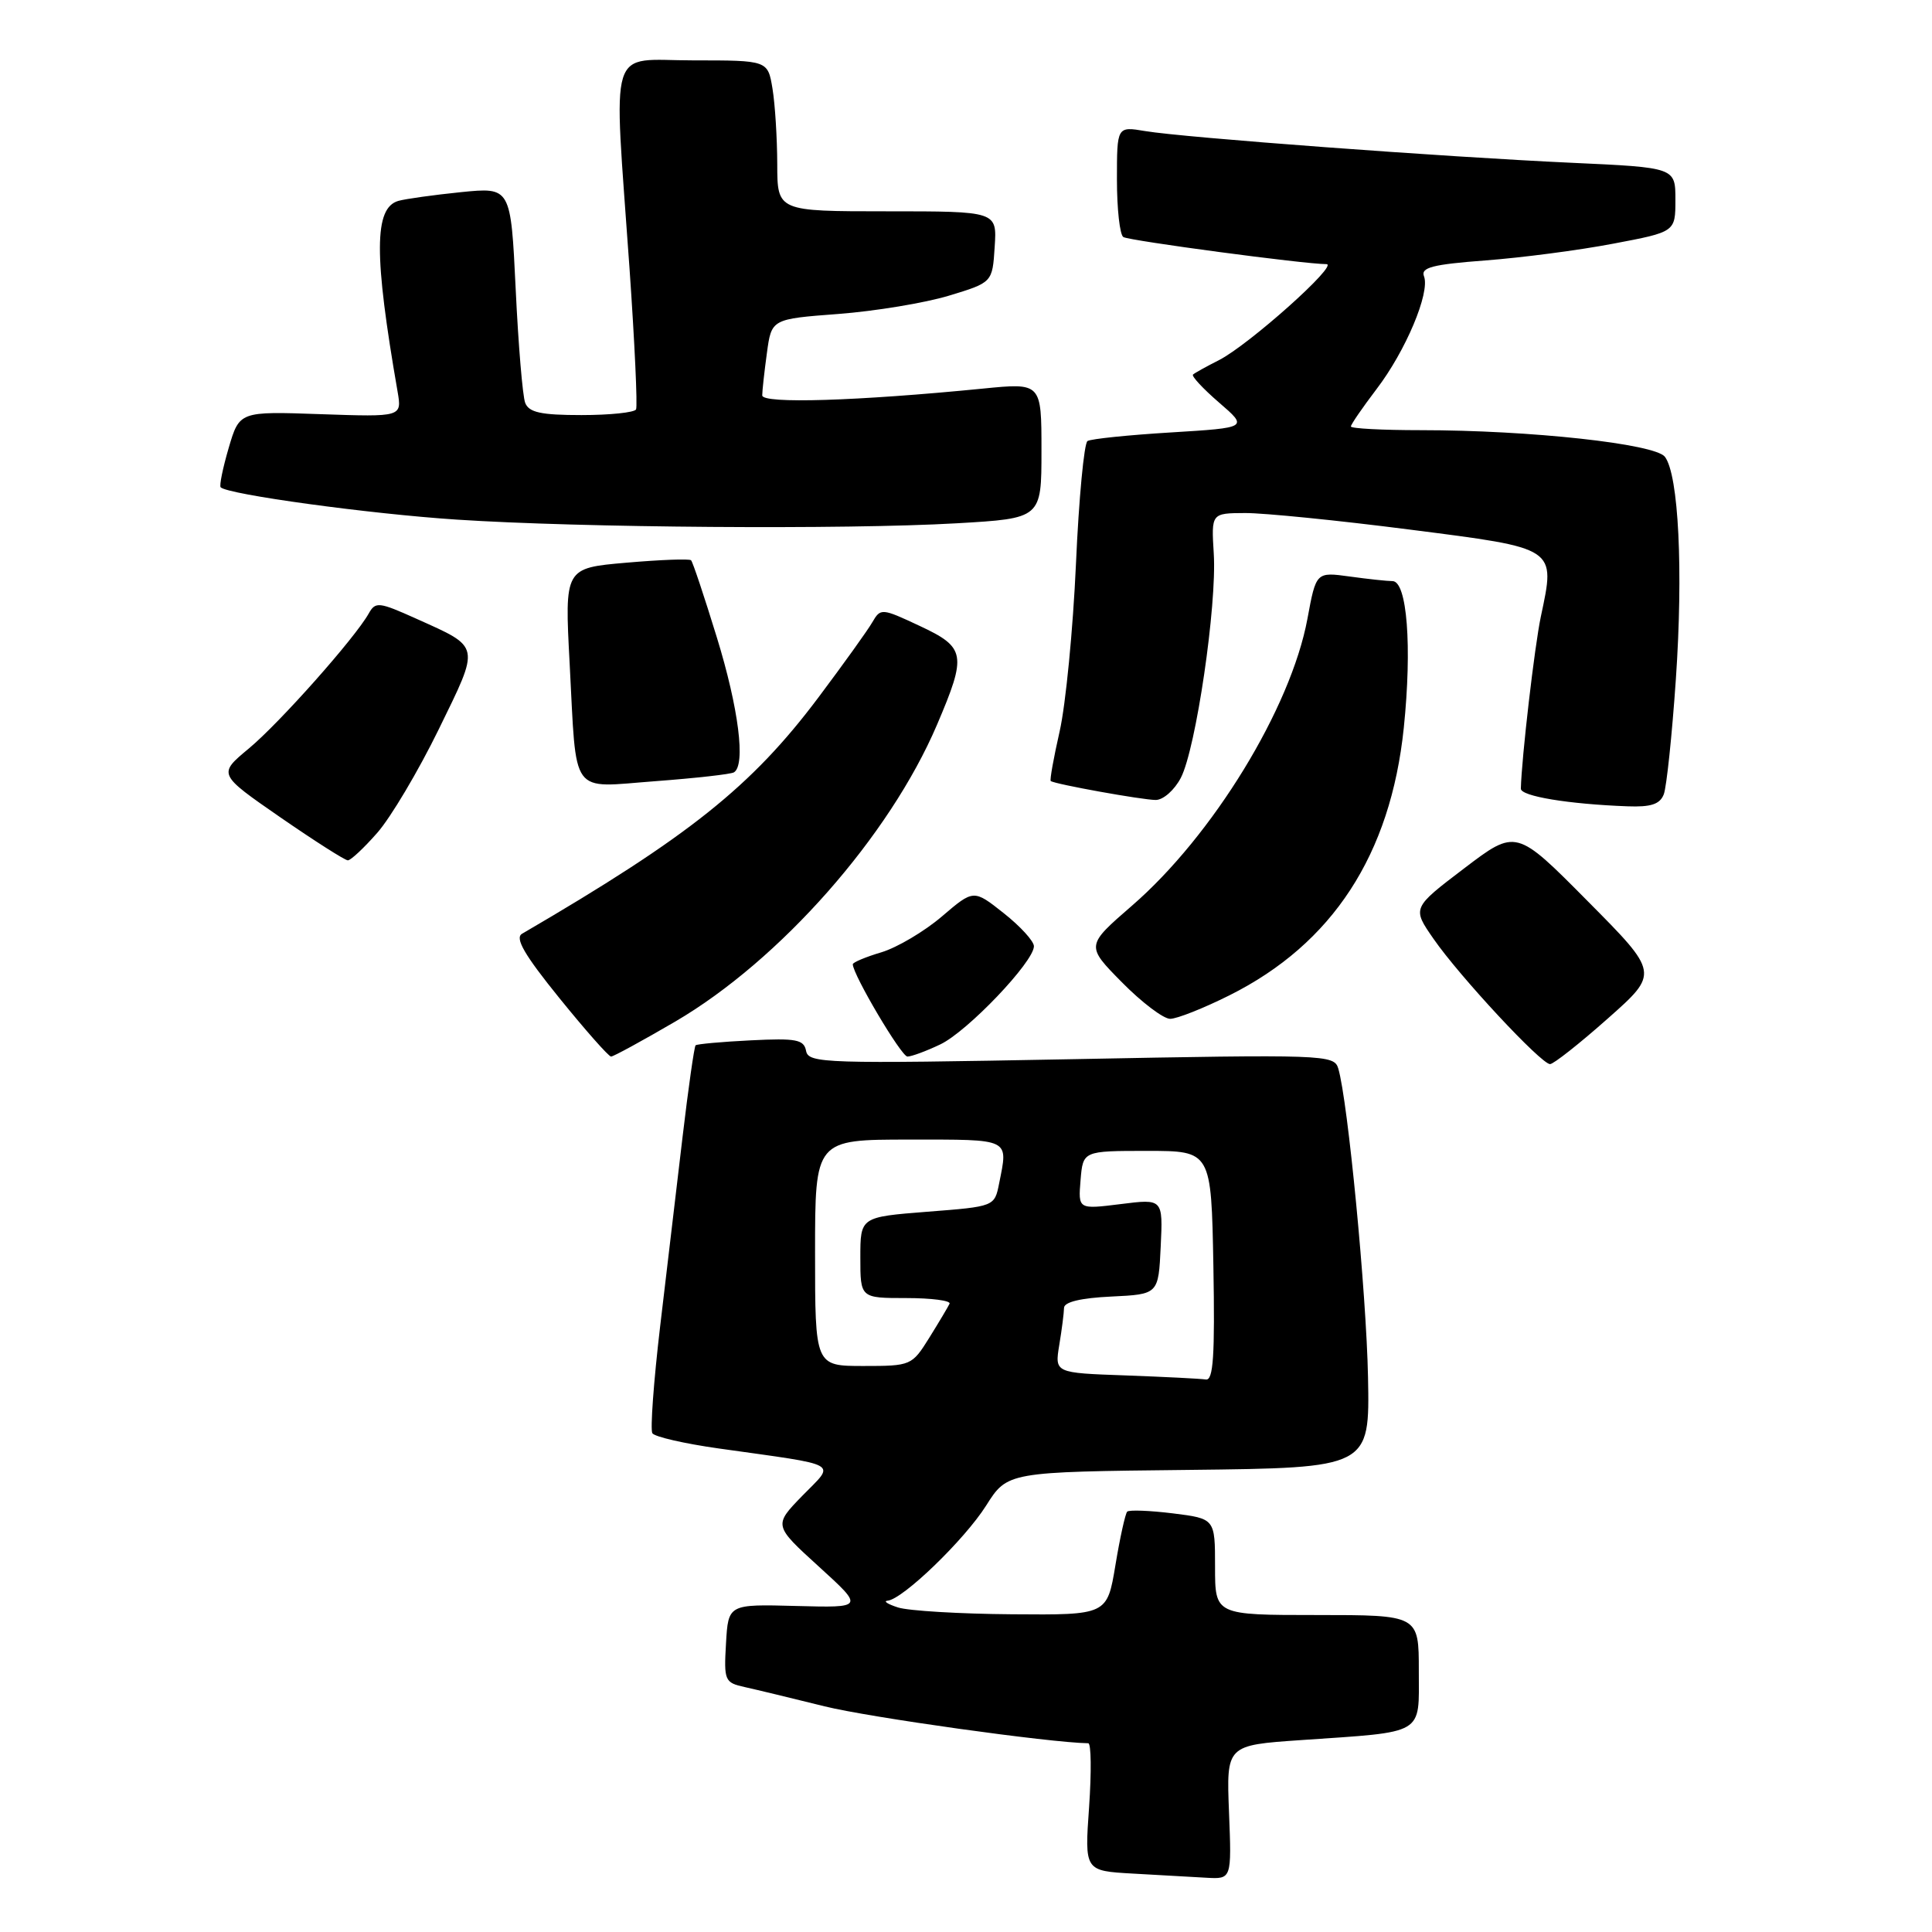 <?xml version="1.0" encoding="UTF-8" standalone="no"?>
<!DOCTYPE svg PUBLIC "-//W3C//DTD SVG 1.1//EN" "http://www.w3.org/Graphics/SVG/1.1/DTD/svg11.dtd" >
<svg xmlns="http://www.w3.org/2000/svg" xmlns:xlink="http://www.w3.org/1999/xlink" version="1.1" viewBox="0 0 256 256">
 <g >
 <path fill="currentColor"
d=" M 162.85 240.13 C 162.50 231.25 162.50 231.25 172.41 230.57 C 188.98 229.43 188.00 230.00 188.00 221.38 C 188.00 214.00 188.00 214.00 174.50 214.00 C 161.00 214.00 161.00 214.00 161.00 207.62 C 161.00 201.23 161.00 201.23 155.42 200.53 C 152.34 200.15 149.62 200.05 149.36 200.30 C 149.11 200.56 148.40 203.75 147.80 207.39 C 146.70 214.00 146.70 214.00 134.10 213.90 C 127.17 213.85 120.38 213.44 119.00 213.00 C 117.62 212.56 117.00 212.15 117.61 212.10 C 119.63 211.92 127.78 204.05 130.66 199.51 C 133.49 195.03 133.49 195.03 157.49 194.77 C 181.50 194.50 181.50 194.50 181.27 182.50 C 181.05 171.29 178.60 145.88 177.33 141.59 C 176.78 139.74 175.65 139.70 141.96 140.35 C 109.26 140.97 107.13 140.90 106.81 139.25 C 106.52 137.74 105.51 137.55 99.49 137.85 C 95.64 138.04 92.35 138.34 92.17 138.51 C 91.99 138.69 91.21 144.16 90.44 150.67 C 89.67 157.17 88.33 168.47 87.47 175.77 C 86.61 183.07 86.15 189.43 86.44 189.91 C 86.73 190.38 90.69 191.29 95.24 191.93 C 111.71 194.25 110.71 193.69 106.33 198.18 C 102.50 202.12 102.50 202.12 108.50 207.58 C 114.50 213.04 114.50 213.04 105.50 212.80 C 96.50 212.56 96.50 212.56 96.20 217.75 C 95.91 222.71 96.02 222.96 98.70 223.55 C 100.24 223.89 105.00 225.04 109.27 226.10 C 115.19 227.57 139.14 230.92 144.20 230.99 C 144.59 231.00 144.63 234.80 144.31 239.45 C 143.71 247.90 143.71 247.90 150.11 248.26 C 153.62 248.45 158.01 248.70 159.85 248.81 C 163.20 249.00 163.20 249.00 162.85 240.13 Z  M 213.03 134.97 C 219.84 128.94 219.84 128.94 210.36 119.39 C 200.89 109.83 200.89 109.83 194.00 115.07 C 187.11 120.31 187.11 120.31 189.95 124.40 C 193.38 129.36 204.21 141.00 205.39 141.00 C 205.85 141.00 209.29 138.29 213.03 134.97 Z  M 89.48 135.36 C 103.36 127.23 117.86 110.79 124.16 96.03 C 128.13 86.73 127.97 85.79 121.85 82.93 C 116.84 80.58 116.68 80.57 115.60 82.43 C 115.00 83.48 111.77 87.98 108.44 92.42 C 99.57 104.23 91.31 110.82 69.17 123.73 C 68.20 124.30 69.48 126.52 74.12 132.25 C 77.57 136.51 80.65 140.00 80.97 140.00 C 81.28 140.00 85.11 137.91 89.48 135.36 Z  M 124.59 138.39 C 128.18 136.69 137.00 127.44 137.00 125.38 C 137.00 124.71 135.20 122.74 133.00 121.00 C 129.01 117.84 129.01 117.84 124.80 121.44 C 122.48 123.42 118.88 125.55 116.80 126.18 C 114.71 126.80 113.00 127.52 113.00 127.77 C 113.00 129.13 119.43 140.00 120.24 140.00 C 120.77 140.00 122.73 139.28 124.59 138.39 Z  M 162.90 131.89 C 176.57 125.06 184.26 113.26 186.01 96.44 C 187.12 85.68 186.45 77.00 184.51 77.00 C 183.83 77.00 181.28 76.73 178.84 76.39 C 174.39 75.78 174.39 75.78 173.24 82.00 C 171.04 93.83 160.70 110.73 149.99 120.01 C 143.88 125.31 143.88 125.31 148.65 130.15 C 151.28 132.82 154.16 135.00 155.05 135.00 C 155.95 135.00 159.48 133.60 162.90 131.89 Z  M 50.00 110.34 C 51.77 108.33 55.43 102.17 58.13 96.65 C 63.65 85.34 63.76 85.85 55.16 81.98 C 50.20 79.75 49.75 79.70 48.86 81.29 C 47.03 84.55 37.04 95.80 32.96 99.19 C 28.88 102.58 28.88 102.58 37.13 108.29 C 41.68 111.43 45.71 114.00 46.09 114.00 C 46.48 114.00 48.24 112.35 50.00 110.34 Z  M 220.46 105.25 C 220.83 104.29 221.55 97.43 222.06 90.00 C 223.05 75.59 222.43 62.94 220.61 60.53 C 219.31 58.81 202.76 57.00 188.25 57.00 C 183.16 57.00 179.00 56.78 179.00 56.51 C 179.00 56.24 180.53 54.02 182.39 51.57 C 186.26 46.51 189.51 38.78 188.69 36.62 C 188.23 35.45 189.80 35.04 196.81 34.51 C 201.59 34.15 209.21 33.16 213.75 32.29 C 222.00 30.73 222.00 30.73 222.00 26.47 C 222.00 22.20 222.00 22.20 208.25 21.57 C 191.39 20.80 156.86 18.23 151.75 17.37 C 148.00 16.74 148.00 16.74 148.00 23.81 C 148.00 27.70 148.38 31.12 148.85 31.41 C 149.65 31.90 172.86 35.00 175.76 35.00 C 177.46 35.00 165.47 45.71 161.52 47.72 C 159.86 48.56 158.31 49.42 158.08 49.63 C 157.85 49.83 159.40 51.50 161.53 53.34 C 165.39 56.67 165.39 56.67 155.16 57.30 C 149.54 57.64 144.56 58.15 144.10 58.44 C 143.65 58.72 142.95 66.05 142.57 74.73 C 142.18 83.40 141.21 93.38 140.41 96.90 C 139.61 100.42 139.08 103.38 139.23 103.49 C 139.78 103.91 151.40 106.00 153.14 106.00 C 154.14 106.00 155.63 104.68 156.47 103.06 C 158.47 99.20 161.26 80.19 160.83 73.36 C 160.50 68.00 160.50 68.00 165.00 67.98 C 167.47 67.97 177.28 68.95 186.78 70.17 C 206.40 72.68 206.12 72.49 204.17 81.70 C 203.34 85.61 201.62 100.43 201.52 104.50 C 201.50 105.50 207.81 106.55 215.64 106.84 C 218.76 106.96 219.95 106.57 220.46 105.25 Z  M 97.25 102.34 C 98.83 101.38 97.88 93.85 94.98 84.44 C 93.32 79.04 91.79 74.45 91.57 74.24 C 91.36 74.02 87.50 74.17 83.00 74.56 C 74.81 75.27 74.81 75.27 75.48 87.89 C 76.43 105.78 75.40 104.36 86.85 103.51 C 92.16 103.11 96.84 102.59 97.25 102.34 Z  M 126.75 69.34 C 138.00 68.69 138.00 68.69 138.00 59.71 C 138.00 50.72 138.00 50.72 130.25 51.49 C 113.57 53.14 101.00 53.53 101.00 52.39 C 101.00 51.78 101.28 49.25 101.62 46.77 C 102.23 42.27 102.23 42.27 111.10 41.60 C 115.97 41.23 122.56 40.14 125.73 39.18 C 131.50 37.43 131.50 37.43 131.80 32.71 C 132.11 28.00 132.11 28.00 117.55 28.00 C 103.00 28.00 103.00 28.00 102.99 21.75 C 102.98 18.31 102.70 13.81 102.36 11.75 C 101.74 8.00 101.74 8.00 91.87 8.00 C 80.40 8.00 81.28 5.13 83.41 35.50 C 84.10 45.40 84.49 53.84 84.28 54.25 C 84.06 54.66 80.81 55.00 77.05 55.00 C 71.68 55.00 70.08 54.65 69.59 53.38 C 69.25 52.50 68.68 45.70 68.33 38.28 C 67.68 24.80 67.68 24.80 61.09 25.46 C 57.47 25.83 53.73 26.35 52.78 26.62 C 49.56 27.55 49.53 33.76 52.68 51.88 C 53.26 55.25 53.26 55.25 42.50 54.88 C 31.73 54.50 31.73 54.50 30.30 59.36 C 29.52 62.03 29.04 64.37 29.24 64.57 C 30.19 65.52 48.91 68.09 60.50 68.85 C 76.87 69.93 111.98 70.19 126.75 69.34 Z  M 149.13 182.25 C 139.75 181.92 139.75 181.92 140.36 178.21 C 140.70 176.17 140.98 173.96 140.99 173.30 C 141.00 172.52 143.22 171.99 147.25 171.80 C 153.50 171.50 153.50 171.50 153.80 165.17 C 154.10 158.84 154.10 158.84 148.48 159.55 C 142.86 160.25 142.86 160.25 143.18 156.37 C 143.50 152.50 143.50 152.50 152.00 152.50 C 160.50 152.50 160.50 152.50 160.78 167.75 C 160.99 179.68 160.77 182.95 159.78 182.79 C 159.07 182.68 154.28 182.44 149.13 182.25 Z  M 108.00 166.00 C 108.00 151.00 108.00 151.00 120.50 151.00 C 134.03 151.00 133.59 150.78 132.39 156.81 C 131.78 159.87 131.78 159.87 122.89 160.56 C 114.00 161.26 114.00 161.26 114.00 166.63 C 114.00 172.00 114.00 172.00 120.08 172.00 C 123.43 172.00 126.01 172.34 125.82 172.75 C 125.63 173.16 124.42 175.19 123.14 177.25 C 120.83 180.95 120.72 181.00 114.40 181.00 C 108.00 181.00 108.00 181.00 108.00 166.00 Z "/>
</g>
</svg>